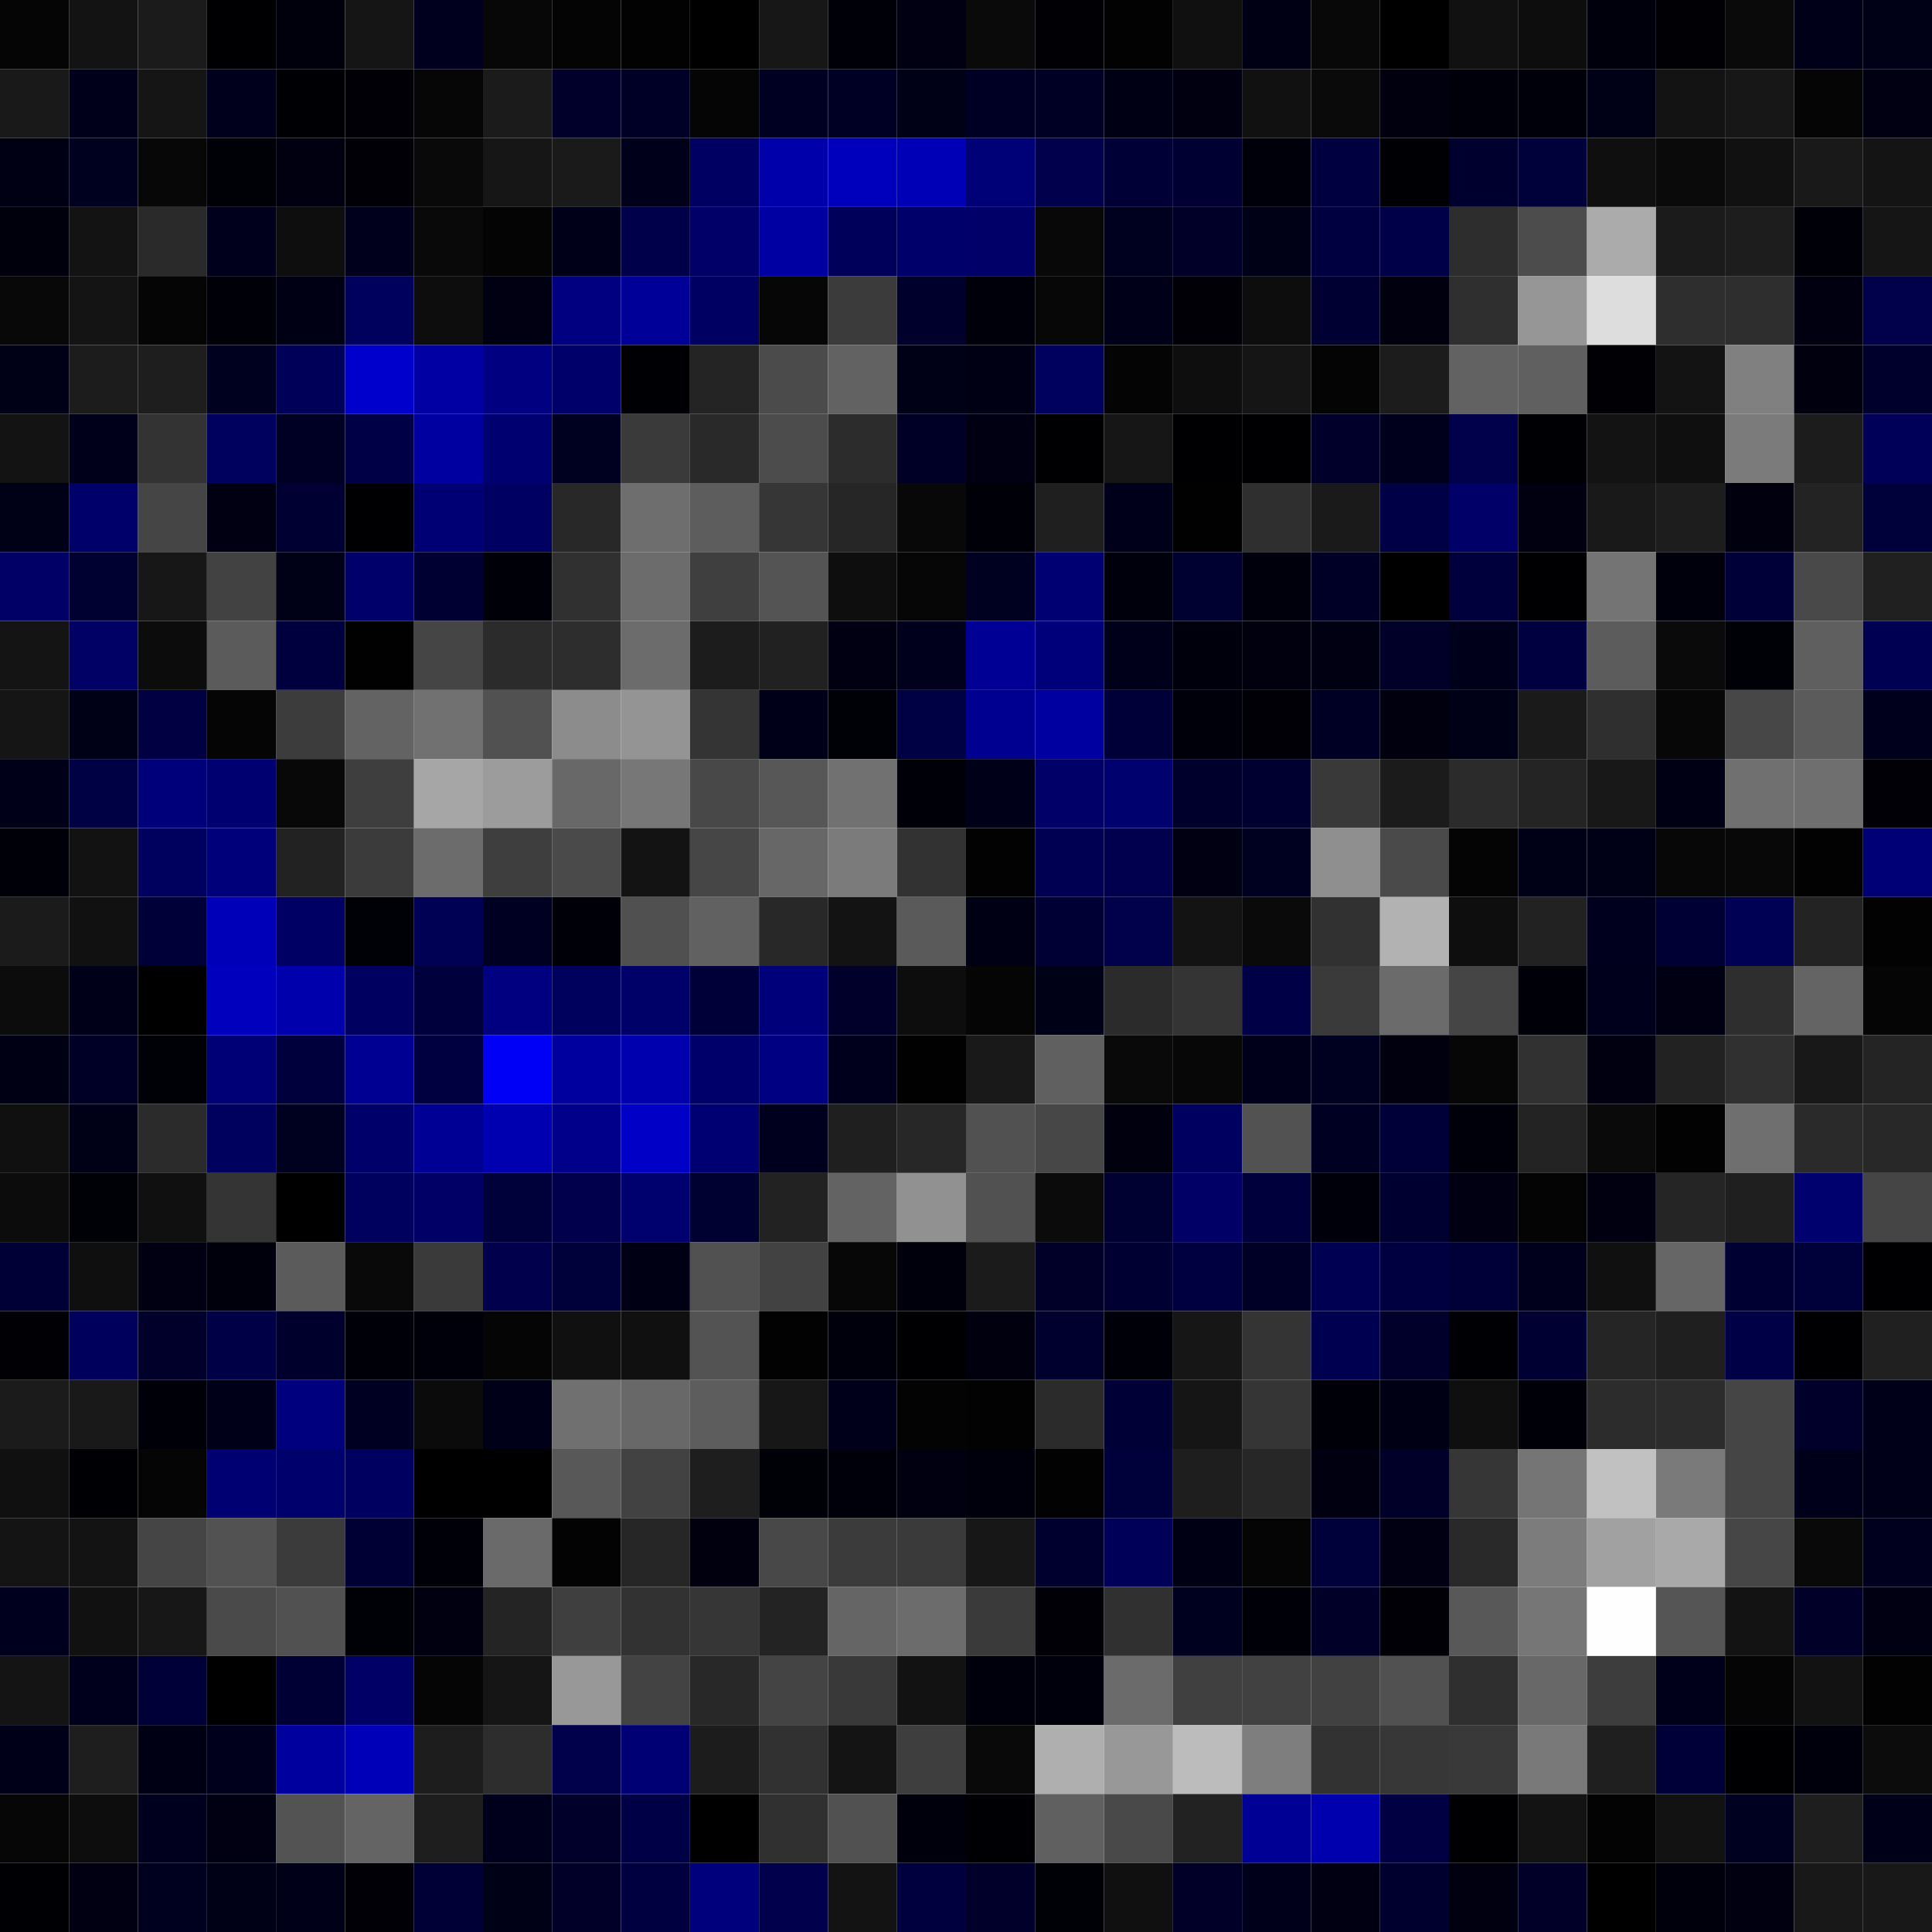 <svg xmlns="http://www.w3.org/2000/svg" width="56" height="56" viewBox="0 0 56 56"><g class="weights_image" id="node-92" stroke="none"><rect x="0" y="0" width="2" height="2" fill="#050505"/><rect x="2" y="0" width="2" height="2" fill="#131313"/><rect x="4" y="0" width="2" height="2" fill="#1b1b1b"/><rect x="6" y="0" width="2" height="2" fill="#000002"/><rect x="8" y="0" width="2" height="2" fill="#00000d"/><rect x="10" y="0" width="2" height="2" fill="#151515"/><rect x="12" y="0" width="2" height="2" fill="#00001e"/><rect x="14" y="0" width="2" height="2" fill="#070707"/><rect x="16" y="0" width="2" height="2" fill="#040404"/><rect x="18" y="0" width="2" height="2" fill="#020202"/><rect x="20" y="0" width="2" height="2" fill="#000000"/><rect x="22" y="0" width="2" height="2" fill="#171717"/><rect x="24" y="0" width="2" height="2" fill="#000008"/><rect x="26" y="0" width="2" height="2" fill="#000013"/><rect x="28" y="0" width="2" height="2" fill="#0a0a0a"/><rect x="30" y="0" width="2" height="2" fill="#000005"/><rect x="32" y="0" width="2" height="2" fill="#020202"/><rect x="34" y="0" width="2" height="2" fill="#101010"/><rect x="36" y="0" width="2" height="2" fill="#000014"/><rect x="38" y="0" width="2" height="2" fill="#080808"/><rect x="40" y="0" width="2" height="2" fill="#000001"/><rect x="42" y="0" width="2" height="2" fill="#111111"/><rect x="44" y="0" width="2" height="2" fill="#0d0d0d"/><rect x="46" y="0" width="2" height="2" fill="#00000c"/><rect x="48" y="0" width="2" height="2" fill="#000005"/><rect x="50" y="0" width="2" height="2" fill="#0a0a0a"/><rect x="52" y="0" width="2" height="2" fill="#000018"/><rect x="54" y="0" width="2" height="2" fill="#000016"/><rect x="0" y="2" width="2" height="2" fill="#191919"/><rect x="2" y="2" width="2" height="2" fill="#00001a"/><rect x="4" y="2" width="2" height="2" fill="#151515"/><rect x="6" y="2" width="2" height="2" fill="#00001c"/><rect x="8" y="2" width="2" height="2" fill="#000004"/><rect x="10" y="2" width="2" height="2" fill="#000006"/><rect x="12" y="2" width="2" height="2" fill="#060606"/><rect x="14" y="2" width="2" height="2" fill="#1b1b1b"/><rect x="16" y="2" width="2" height="2" fill="#00002a"/><rect x="18" y="2" width="2" height="2" fill="#000026"/><rect x="20" y="2" width="2" height="2" fill="#050505"/><rect x="22" y="2" width="2" height="2" fill="#000022"/><rect x="24" y="2" width="2" height="2" fill="#000025"/><rect x="26" y="2" width="2" height="2" fill="#000016"/><rect x="28" y="2" width="2" height="2" fill="#000025"/><rect x="30" y="2" width="2" height="2" fill="#000025"/><rect x="32" y="2" width="2" height="2" fill="#000014"/><rect x="34" y="2" width="2" height="2" fill="#000010"/><rect x="36" y="2" width="2" height="2" fill="#111111"/><rect x="38" y="2" width="2" height="2" fill="#0a0a0a"/><rect x="40" y="2" width="2" height="2" fill="#00000e"/><rect x="42" y="2" width="2" height="2" fill="#00000b"/><rect x="44" y="2" width="2" height="2" fill="#00000b"/><rect x="46" y="2" width="2" height="2" fill="#000017"/><rect x="48" y="2" width="2" height="2" fill="#131313"/><rect x="50" y="2" width="2" height="2" fill="#171717"/><rect x="52" y="2" width="2" height="2" fill="#050505"/><rect x="54" y="2" width="2" height="2" fill="#000013"/><rect x="0" y="4" width="2" height="2" fill="#000014"/><rect x="2" y="4" width="2" height="2" fill="#00001f"/><rect x="4" y="4" width="2" height="2" fill="#070707"/><rect x="6" y="4" width="2" height="2" fill="#000007"/><rect x="8" y="4" width="2" height="2" fill="#000011"/><rect x="10" y="4" width="2" height="2" fill="#000006"/><rect x="12" y="4" width="2" height="2" fill="#090909"/><rect x="14" y="4" width="2" height="2" fill="#161616"/><rect x="16" y="4" width="2" height="2" fill="#1a1a1a"/><rect x="18" y="4" width="2" height="2" fill="#00001b"/><rect x="20" y="4" width="2" height="2" fill="#000063"/><rect x="22" y="4" width="2" height="2" fill="#0000ab"/><rect x="24" y="4" width="2" height="2" fill="#0000bc"/><rect x="26" y="4" width="2" height="2" fill="#0000b6"/><rect x="28" y="4" width="2" height="2" fill="#000077"/><rect x="30" y="4" width="2" height="2" fill="#00004d"/><rect x="32" y="4" width="2" height="2" fill="#000036"/><rect x="34" y="4" width="2" height="2" fill="#000033"/><rect x="36" y="4" width="2" height="2" fill="#00000a"/><rect x="38" y="4" width="2" height="2" fill="#000041"/><rect x="40" y="4" width="2" height="2" fill="#000004"/><rect x="42" y="4" width="2" height="2" fill="#00002e"/><rect x="44" y="4" width="2" height="2" fill="#00003a"/><rect x="46" y="4" width="2" height="2" fill="#0f0f0f"/><rect x="48" y="4" width="2" height="2" fill="#0a0a0a"/><rect x="50" y="4" width="2" height="2" fill="#111111"/><rect x="52" y="4" width="2" height="2" fill="#191919"/><rect x="54" y="4" width="2" height="2" fill="#141414"/><rect x="0" y="6" width="2" height="2" fill="#00000c"/><rect x="2" y="6" width="2" height="2" fill="#131313"/><rect x="4" y="6" width="2" height="2" fill="#2a2a2a"/><rect x="6" y="6" width="2" height="2" fill="#00001d"/><rect x="8" y="6" width="2" height="2" fill="#0e0e0e"/><rect x="10" y="6" width="2" height="2" fill="#00001c"/><rect x="12" y="6" width="2" height="2" fill="#090909"/><rect x="14" y="6" width="2" height="2" fill="#040404"/><rect x="16" y="6" width="2" height="2" fill="#000019"/><rect x="18" y="6" width="2" height="2" fill="#00004a"/><rect x="20" y="6" width="2" height="2" fill="#000068"/><rect x="22" y="6" width="2" height="2" fill="#0000a2"/><rect x="24" y="6" width="2" height="2" fill="#00005b"/><rect x="26" y="6" width="2" height="2" fill="#00006b"/><rect x="28" y="6" width="2" height="2" fill="#000068"/><rect x="30" y="6" width="2" height="2" fill="#080808"/><rect x="32" y="6" width="2" height="2" fill="#00001f"/><rect x="34" y="6" width="2" height="2" fill="#000029"/><rect x="36" y="6" width="2" height="2" fill="#000017"/><rect x="38" y="6" width="2" height="2" fill="#000040"/><rect x="40" y="6" width="2" height="2" fill="#000048"/><rect x="42" y="6" width="2" height="2" fill="#2d2d2d"/><rect x="44" y="6" width="2" height="2" fill="#4c4c4c"/><rect x="46" y="6" width="2" height="2" fill="#ababab"/><rect x="48" y="6" width="2" height="2" fill="#1b1b1b"/><rect x="50" y="6" width="2" height="2" fill="#1d1d1d"/><rect x="52" y="6" width="2" height="2" fill="#000009"/><rect x="54" y="6" width="2" height="2" fill="#151515"/><rect x="0" y="8" width="2" height="2" fill="#080808"/><rect x="2" y="8" width="2" height="2" fill="#141414"/><rect x="4" y="8" width="2" height="2" fill="#050505"/><rect x="6" y="8" width="2" height="2" fill="#000009"/><rect x="8" y="8" width="2" height="2" fill="#000014"/><rect x="10" y="8" width="2" height="2" fill="#00005d"/><rect x="12" y="8" width="2" height="2" fill="#0d0d0d"/><rect x="14" y="8" width="2" height="2" fill="#000013"/><rect x="16" y="8" width="2" height="2" fill="#000081"/><rect x="18" y="8" width="2" height="2" fill="#000098"/><rect x="20" y="8" width="2" height="2" fill="#000062"/><rect x="22" y="8" width="2" height="2" fill="#060606"/><rect x="24" y="8" width="2" height="2" fill="#3b3b3b"/><rect x="26" y="8" width="2" height="2" fill="#00002c"/><rect x="28" y="8" width="2" height="2" fill="#00000b"/><rect x="30" y="8" width="2" height="2" fill="#070707"/><rect x="32" y="8" width="2" height="2" fill="#000019"/><rect x="34" y="8" width="2" height="2" fill="#000006"/><rect x="36" y="8" width="2" height="2" fill="#0d0d0d"/><rect x="38" y="8" width="2" height="2" fill="#000032"/><rect x="40" y="8" width="2" height="2" fill="#00000f"/><rect x="42" y="8" width="2" height="2" fill="#2f2f2f"/><rect x="44" y="8" width="2" height="2" fill="#969696"/><rect x="46" y="8" width="2" height="2" fill="#dddddd"/><rect x="48" y="8" width="2" height="2" fill="#2e2e2e"/><rect x="50" y="8" width="2" height="2" fill="#2e2e2e"/><rect x="52" y="8" width="2" height="2" fill="#000011"/><rect x="54" y="8" width="2" height="2" fill="#00004b"/><rect x="0" y="10" width="2" height="2" fill="#000016"/><rect x="2" y="10" width="2" height="2" fill="#1c1c1c"/><rect x="4" y="10" width="2" height="2" fill="#1e1e1e"/><rect x="6" y="10" width="2" height="2" fill="#00001f"/><rect x="8" y="10" width="2" height="2" fill="#000058"/><rect x="10" y="10" width="2" height="2" fill="#0000cc"/><rect x="12" y="10" width="2" height="2" fill="#0000a3"/><rect x="14" y="10" width="2" height="2" fill="#000081"/><rect x="16" y="10" width="2" height="2" fill="#00006b"/><rect x="18" y="10" width="2" height="2" fill="#000004"/><rect x="20" y="10" width="2" height="2" fill="#242424"/><rect x="22" y="10" width="2" height="2" fill="#4b4b4b"/><rect x="24" y="10" width="2" height="2" fill="#626262"/><rect x="26" y="10" width="2" height="2" fill="#000017"/><rect x="28" y="10" width="2" height="2" fill="#000014"/><rect x="30" y="10" width="2" height="2" fill="#00005f"/><rect x="32" y="10" width="2" height="2" fill="#040404"/><rect x="34" y="10" width="2" height="2" fill="#0e0e0e"/><rect x="36" y="10" width="2" height="2" fill="#151515"/><rect x="38" y="10" width="2" height="2" fill="#040404"/><rect x="40" y="10" width="2" height="2" fill="#1c1c1c"/><rect x="42" y="10" width="2" height="2" fill="#626262"/><rect x="44" y="10" width="2" height="2" fill="#606060"/><rect x="46" y="10" width="2" height="2" fill="#000005"/><rect x="48" y="10" width="2" height="2" fill="#131313"/><rect x="50" y="10" width="2" height="2" fill="#808080"/><rect x="52" y="10" width="2" height="2" fill="#00000e"/><rect x="54" y="10" width="2" height="2" fill="#00002c"/><rect x="0" y="12" width="2" height="2" fill="#131313"/><rect x="2" y="12" width="2" height="2" fill="#00001b"/><rect x="4" y="12" width="2" height="2" fill="#333333"/><rect x="6" y="12" width="2" height="2" fill="#00005e"/><rect x="8" y="12" width="2" height="2" fill="#000024"/><rect x="10" y="12" width="2" height="2" fill="#000046"/><rect x="12" y="12" width="2" height="2" fill="#0000a1"/><rect x="14" y="12" width="2" height="2" fill="#000071"/><rect x="16" y="12" width="2" height="2" fill="#000021"/><rect x="18" y="12" width="2" height="2" fill="#3a3a3a"/><rect x="20" y="12" width="2" height="2" fill="#292929"/><rect x="22" y="12" width="2" height="2" fill="#4c4c4c"/><rect x="24" y="12" width="2" height="2" fill="#2c2c2c"/><rect x="26" y="12" width="2" height="2" fill="#000027"/><rect x="28" y="12" width="2" height="2" fill="#000012"/><rect x="30" y="12" width="2" height="2" fill="#000003"/><rect x="32" y="12" width="2" height="2" fill="#161616"/><rect x="34" y="12" width="2" height="2" fill="#000002"/><rect x="36" y="12" width="2" height="2" fill="#000003"/><rect x="38" y="12" width="2" height="2" fill="#00002a"/><rect x="40" y="12" width="2" height="2" fill="#00001d"/><rect x="42" y="12" width="2" height="2" fill="#00004b"/><rect x="44" y="12" width="2" height="2" fill="#000004"/><rect x="46" y="12" width="2" height="2" fill="#131313"/><rect x="48" y="12" width="2" height="2" fill="#0f0f0f"/><rect x="50" y="12" width="2" height="2" fill="#7b7b7b"/><rect x="52" y="12" width="2" height="2" fill="#1c1c1c"/><rect x="54" y="12" width="2" height="2" fill="#000058"/><rect x="0" y="14" width="2" height="2" fill="#000016"/><rect x="2" y="14" width="2" height="2" fill="#00006a"/><rect x="4" y="14" width="2" height="2" fill="#454545"/><rect x="6" y="14" width="2" height="2" fill="#000012"/><rect x="8" y="14" width="2" height="2" fill="#000032"/><rect x="10" y="14" width="2" height="2" fill="#000003"/><rect x="12" y="14" width="2" height="2" fill="#000074"/><rect x="14" y="14" width="2" height="2" fill="#000063"/><rect x="16" y="14" width="2" height="2" fill="#282828"/><rect x="18" y="14" width="2" height="2" fill="#6e6e6e"/><rect x="20" y="14" width="2" height="2" fill="#5d5d5d"/><rect x="22" y="14" width="2" height="2" fill="#363636"/><rect x="24" y="14" width="2" height="2" fill="#262626"/><rect x="26" y="14" width="2" height="2" fill="#080808"/><rect x="28" y="14" width="2" height="2" fill="#000009"/><rect x="30" y="14" width="2" height="2" fill="#1f1f1f"/><rect x="32" y="14" width="2" height="2" fill="#00001b"/><rect x="34" y="14" width="2" height="2" fill="#010101"/><rect x="36" y="14" width="2" height="2" fill="#2f2f2f"/><rect x="38" y="14" width="2" height="2" fill="#1a1a1a"/><rect x="40" y="14" width="2" height="2" fill="#000047"/><rect x="42" y="14" width="2" height="2" fill="#000068"/><rect x="44" y="14" width="2" height="2" fill="#000011"/><rect x="46" y="14" width="2" height="2" fill="#191919"/><rect x="48" y="14" width="2" height="2" fill="#1d1d1d"/><rect x="50" y="14" width="2" height="2" fill="#00000f"/><rect x="52" y="14" width="2" height="2" fill="#232323"/><rect x="54" y="14" width="2" height="2" fill="#00003b"/><rect x="0" y="16" width="2" height="2" fill="#000067"/><rect x="2" y="16" width="2" height="2" fill="#000031"/><rect x="4" y="16" width="2" height="2" fill="#171717"/><rect x="6" y="16" width="2" height="2" fill="#424242"/><rect x="8" y="16" width="2" height="2" fill="#000016"/><rect x="10" y="16" width="2" height="2" fill="#00006b"/><rect x="12" y="16" width="2" height="2" fill="#000033"/><rect x="14" y="16" width="2" height="2" fill="#000008"/><rect x="16" y="16" width="2" height="2" fill="#303030"/><rect x="18" y="16" width="2" height="2" fill="#6c6c6c"/><rect x="20" y="16" width="2" height="2" fill="#3f3f3f"/><rect x="22" y="16" width="2" height="2" fill="#545454"/><rect x="24" y="16" width="2" height="2" fill="#0e0e0e"/><rect x="26" y="16" width="2" height="2" fill="#060606"/><rect x="28" y="16" width="2" height="2" fill="#000020"/><rect x="30" y="16" width="2" height="2" fill="#000073"/><rect x="32" y="16" width="2" height="2" fill="#00000d"/><rect x="34" y="16" width="2" height="2" fill="#000031"/><rect x="36" y="16" width="2" height="2" fill="#00000d"/><rect x="38" y="16" width="2" height="2" fill="#000027"/><rect x="40" y="16" width="2" height="2" fill="#000000"/><rect x="42" y="16" width="2" height="2" fill="#00003d"/><rect x="44" y="16" width="2" height="2" fill="#000002"/><rect x="46" y="16" width="2" height="2" fill="#747474"/><rect x="48" y="16" width="2" height="2" fill="#00000c"/><rect x="50" y="16" width="2" height="2" fill="#000038"/><rect x="52" y="16" width="2" height="2" fill="#494949"/><rect x="54" y="16" width="2" height="2" fill="#202020"/><rect x="0" y="18" width="2" height="2" fill="#141414"/><rect x="2" y="18" width="2" height="2" fill="#000065"/><rect x="4" y="18" width="2" height="2" fill="#0c0c0c"/><rect x="6" y="18" width="2" height="2" fill="#5b5b5b"/><rect x="8" y="18" width="2" height="2" fill="#00003f"/><rect x="10" y="18" width="2" height="2" fill="#010101"/><rect x="12" y="18" width="2" height="2" fill="#454545"/><rect x="14" y="18" width="2" height="2" fill="#2b2b2b"/><rect x="16" y="18" width="2" height="2" fill="#2d2d2d"/><rect x="18" y="18" width="2" height="2" fill="#6c6c6c"/><rect x="20" y="18" width="2" height="2" fill="#1c1c1c"/><rect x="22" y="18" width="2" height="2" fill="#212121"/><rect x="24" y="18" width="2" height="2" fill="#000012"/><rect x="26" y="18" width="2" height="2" fill="#00001d"/><rect x="28" y="18" width="2" height="2" fill="#000094"/><rect x="30" y="18" width="2" height="2" fill="#00007a"/><rect x="32" y="18" width="2" height="2" fill="#00001b"/><rect x="34" y="18" width="2" height="2" fill="#00000c"/><rect x="36" y="18" width="2" height="2" fill="#00000f"/><rect x="38" y="18" width="2" height="2" fill="#000013"/><rect x="40" y="18" width="2" height="2" fill="#000028"/><rect x="42" y="18" width="2" height="2" fill="#00001b"/><rect x="44" y="18" width="2" height="2" fill="#000041"/><rect x="46" y="18" width="2" height="2" fill="#5c5c5c"/><rect x="48" y="18" width="2" height="2" fill="#0a0a0a"/><rect x="50" y="18" width="2" height="2" fill="#000007"/><rect x="52" y="18" width="2" height="2" fill="#5f5f5f"/><rect x="54" y="18" width="2" height="2" fill="#000052"/><rect x="0" y="20" width="2" height="2" fill="#151515"/><rect x="2" y="20" width="2" height="2" fill="#000017"/><rect x="4" y="20" width="2" height="2" fill="#000042"/><rect x="6" y="20" width="2" height="2" fill="#050505"/><rect x="8" y="20" width="2" height="2" fill="#3c3c3c"/><rect x="10" y="20" width="2" height="2" fill="#636363"/><rect x="12" y="20" width="2" height="2" fill="#717171"/><rect x="14" y="20" width="2" height="2" fill="#515151"/><rect x="16" y="20" width="2" height="2" fill="#8c8c8c"/><rect x="18" y="20" width="2" height="2" fill="#949494"/><rect x="20" y="20" width="2" height="2" fill="#343434"/><rect x="22" y="20" width="2" height="2" fill="#000019"/><rect x="24" y="20" width="2" height="2" fill="#000007"/><rect x="26" y="20" width="2" height="2" fill="#000045"/><rect x="28" y="20" width="2" height="2" fill="#000090"/><rect x="30" y="20" width="2" height="2" fill="#0000a1"/><rect x="32" y="20" width="2" height="2" fill="#000039"/><rect x="34" y="20" width="2" height="2" fill="#00000b"/><rect x="36" y="20" width="2" height="2" fill="#000006"/><rect x="38" y="20" width="2" height="2" fill="#000024"/><rect x="40" y="20" width="2" height="2" fill="#00000f"/><rect x="42" y="20" width="2" height="2" fill="#000016"/><rect x="44" y="20" width="2" height="2" fill="#1a1a1a"/><rect x="46" y="20" width="2" height="2" fill="#2f2f2f"/><rect x="48" y="20" width="2" height="2" fill="#070707"/><rect x="50" y="20" width="2" height="2" fill="#474747"/><rect x="52" y="20" width="2" height="2" fill="#5b5b5b"/><rect x="54" y="20" width="2" height="2" fill="#00001c"/><rect x="0" y="22" width="2" height="2" fill="#000019"/><rect x="2" y="22" width="2" height="2" fill="#000044"/><rect x="4" y="22" width="2" height="2" fill="#00007a"/><rect x="6" y="22" width="2" height="2" fill="#000071"/><rect x="8" y="22" width="2" height="2" fill="#080808"/><rect x="10" y="22" width="2" height="2" fill="#3e3e3e"/><rect x="12" y="22" width="2" height="2" fill="#a6a6a6"/><rect x="14" y="22" width="2" height="2" fill="#9c9c9c"/><rect x="16" y="22" width="2" height="2" fill="#686868"/><rect x="18" y="22" width="2" height="2" fill="#777777"/><rect x="20" y="22" width="2" height="2" fill="#484848"/><rect x="22" y="22" width="2" height="2" fill="#575757"/><rect x="24" y="22" width="2" height="2" fill="#717171"/><rect x="26" y="22" width="2" height="2" fill="#000009"/><rect x="28" y="22" width="2" height="2" fill="#000019"/><rect x="30" y="22" width="2" height="2" fill="#000068"/><rect x="32" y="22" width="2" height="2" fill="#00006e"/><rect x="34" y="22" width="2" height="2" fill="#00002c"/><rect x="36" y="22" width="2" height="2" fill="#000030"/><rect x="38" y="22" width="2" height="2" fill="#393939"/><rect x="40" y="22" width="2" height="2" fill="#1b1b1b"/><rect x="42" y="22" width="2" height="2" fill="#2b2b2b"/><rect x="44" y="22" width="2" height="2" fill="#242424"/><rect x="46" y="22" width="2" height="2" fill="#181818"/><rect x="48" y="22" width="2" height="2" fill="#000015"/><rect x="50" y="22" width="2" height="2" fill="#707070"/><rect x="52" y="22" width="2" height="2" fill="#6f6f6f"/><rect x="54" y="22" width="2" height="2" fill="#000006"/><rect x="0" y="24" width="2" height="2" fill="#000009"/><rect x="2" y="24" width="2" height="2" fill="#121212"/><rect x="4" y="24" width="2" height="2" fill="#00005e"/><rect x="6" y="24" width="2" height="2" fill="#00007b"/><rect x="8" y="24" width="2" height="2" fill="#222222"/><rect x="10" y="24" width="2" height="2" fill="#3b3b3b"/><rect x="12" y="24" width="2" height="2" fill="#6c6c6c"/><rect x="14" y="24" width="2" height="2" fill="#3e3e3e"/><rect x="16" y="24" width="2" height="2" fill="#4a4a4a"/><rect x="18" y="24" width="2" height="2" fill="#131313"/><rect x="20" y="24" width="2" height="2" fill="#464646"/><rect x="22" y="24" width="2" height="2" fill="#676767"/><rect x="24" y="24" width="2" height="2" fill="#7b7b7b"/><rect x="26" y="24" width="2" height="2" fill="#323232"/><rect x="28" y="24" width="2" height="2" fill="#020202"/><rect x="30" y="24" width="2" height="2" fill="#000053"/><rect x="32" y="24" width="2" height="2" fill="#00004e"/><rect x="34" y="24" width="2" height="2" fill="#000013"/><rect x="36" y="24" width="2" height="2" fill="#000021"/><rect x="38" y="24" width="2" height="2" fill="#8f8f8f"/><rect x="40" y="24" width="2" height="2" fill="#4a4a4a"/><rect x="42" y="24" width="2" height="2" fill="#040404"/><rect x="44" y="24" width="2" height="2" fill="#000017"/><rect x="46" y="24" width="2" height="2" fill="#000017"/><rect x="48" y="24" width="2" height="2" fill="#070707"/><rect x="50" y="24" width="2" height="2" fill="#080808"/><rect x="52" y="24" width="2" height="2" fill="#020202"/><rect x="54" y="24" width="2" height="2" fill="#000076"/><rect x="0" y="26" width="2" height="2" fill="#1b1b1b"/><rect x="2" y="26" width="2" height="2" fill="#111111"/><rect x="4" y="26" width="2" height="2" fill="#000039"/><rect x="6" y="26" width="2" height="2" fill="#0000b9"/><rect x="8" y="26" width="2" height="2" fill="#000064"/><rect x="10" y="26" width="2" height="2" fill="#000007"/><rect x="12" y="26" width="2" height="2" fill="#000054"/><rect x="14" y="26" width="2" height="2" fill="#000023"/><rect x="16" y="26" width="2" height="2" fill="#000008"/><rect x="18" y="26" width="2" height="2" fill="#505050"/><rect x="20" y="26" width="2" height="2" fill="#616161"/><rect x="22" y="26" width="2" height="2" fill="#282828"/><rect x="24" y="26" width="2" height="2" fill="#131313"/><rect x="26" y="26" width="2" height="2" fill="#5a5a5a"/><rect x="28" y="26" width="2" height="2" fill="#000015"/><rect x="30" y="26" width="2" height="2" fill="#000034"/><rect x="32" y="26" width="2" height="2" fill="#00004b"/><rect x="34" y="26" width="2" height="2" fill="#131313"/><rect x="36" y="26" width="2" height="2" fill="#0a0a0a"/><rect x="38" y="26" width="2" height="2" fill="#313131"/><rect x="40" y="26" width="2" height="2" fill="#b2b2b2"/><rect x="42" y="26" width="2" height="2" fill="#0e0e0e"/><rect x="44" y="26" width="2" height="2" fill="#222222"/><rect x="46" y="26" width="2" height="2" fill="#00001e"/><rect x="48" y="26" width="2" height="2" fill="#000034"/><rect x="50" y="26" width="2" height="2" fill="#000055"/><rect x="52" y="26" width="2" height="2" fill="#232323"/><rect x="54" y="26" width="2" height="2" fill="#020202"/><rect x="0" y="28" width="2" height="2" fill="#0c0c0c"/><rect x="2" y="28" width="2" height="2" fill="#000018"/><rect x="4" y="28" width="2" height="2" fill="#000000"/><rect x="6" y="28" width="2" height="2" fill="#0000bd"/><rect x="8" y="28" width="2" height="2" fill="#0000ad"/><rect x="10" y="28" width="2" height="2" fill="#000061"/><rect x="12" y="28" width="2" height="2" fill="#00003c"/><rect x="14" y="28" width="2" height="2" fill="#000081"/><rect x="16" y="28" width="2" height="2" fill="#00005d"/><rect x="18" y="28" width="2" height="2" fill="#000069"/><rect x="20" y="28" width="2" height="2" fill="#000038"/><rect x="22" y="28" width="2" height="2" fill="#00007a"/><rect x="24" y="28" width="2" height="2" fill="#00002b"/><rect x="26" y="28" width="2" height="2" fill="#0d0d0d"/><rect x="28" y="28" width="2" height="2" fill="#050505"/><rect x="30" y="28" width="2" height="2" fill="#000017"/><rect x="32" y="28" width="2" height="2" fill="#2b2b2b"/><rect x="34" y="28" width="2" height="2" fill="#343434"/><rect x="36" y="28" width="2" height="2" fill="#000047"/><rect x="38" y="28" width="2" height="2" fill="#3a3a3a"/><rect x="40" y="28" width="2" height="2" fill="#6b6b6b"/><rect x="42" y="28" width="2" height="2" fill="#454545"/><rect x="44" y="28" width="2" height="2" fill="#000009"/><rect x="46" y="28" width="2" height="2" fill="#00001c"/><rect x="48" y="28" width="2" height="2" fill="#000013"/><rect x="50" y="28" width="2" height="2" fill="#2e2e2e"/><rect x="52" y="28" width="2" height="2" fill="#646464"/><rect x="54" y="28" width="2" height="2" fill="#050505"/><rect x="0" y="30" width="2" height="2" fill="#000014"/><rect x="2" y="30" width="2" height="2" fill="#000027"/><rect x="4" y="30" width="2" height="2" fill="#000007"/><rect x="6" y="30" width="2" height="2" fill="#000076"/><rect x="8" y="30" width="2" height="2" fill="#00003c"/><rect x="10" y="30" width="2" height="2" fill="#000093"/><rect x="12" y="30" width="2" height="2" fill="#000041"/><rect x="14" y="30" width="2" height="2" fill="#0000f7"/><rect x="16" y="30" width="2" height="2" fill="#00009f"/><rect x="18" y="30" width="2" height="2" fill="#0000ae"/><rect x="20" y="30" width="2" height="2" fill="#00006a"/><rect x="22" y="30" width="2" height="2" fill="#000083"/><rect x="24" y="30" width="2" height="2" fill="#00001c"/><rect x="26" y="30" width="2" height="2" fill="#010101"/><rect x="28" y="30" width="2" height="2" fill="#191919"/><rect x="30" y="30" width="2" height="2" fill="#606060"/><rect x="32" y="30" width="2" height="2" fill="#090909"/><rect x="34" y="30" width="2" height="2" fill="#070707"/><rect x="36" y="30" width="2" height="2" fill="#00001b"/><rect x="38" y="30" width="2" height="2" fill="#000021"/><rect x="40" y="30" width="2" height="2" fill="#00000e"/><rect x="42" y="30" width="2" height="2" fill="#060606"/><rect x="44" y="30" width="2" height="2" fill="#313131"/><rect x="46" y="30" width="2" height="2" fill="#000010"/><rect x="48" y="30" width="2" height="2" fill="#222222"/><rect x="50" y="30" width="2" height="2" fill="#303030"/><rect x="52" y="30" width="2" height="2" fill="#181818"/><rect x="54" y="30" width="2" height="2" fill="#242424"/><rect x="0" y="32" width="2" height="2" fill="#101010"/><rect x="2" y="32" width="2" height="2" fill="#000016"/><rect x="4" y="32" width="2" height="2" fill="#2b2b2b"/><rect x="6" y="32" width="2" height="2" fill="#00005f"/><rect x="8" y="32" width="2" height="2" fill="#00001f"/><rect x="10" y="32" width="2" height="2" fill="#00006a"/><rect x="12" y="32" width="2" height="2" fill="#000094"/><rect x="14" y="32" width="2" height="2" fill="#0000b1"/><rect x="16" y="32" width="2" height="2" fill="#00008a"/><rect x="18" y="32" width="2" height="2" fill="#0000c6"/><rect x="20" y="32" width="2" height="2" fill="#000072"/><rect x="22" y="32" width="2" height="2" fill="#00001e"/><rect x="24" y="32" width="2" height="2" fill="#1f1f1f"/><rect x="26" y="32" width="2" height="2" fill="#272727"/><rect x="28" y="32" width="2" height="2" fill="#515151"/><rect x="30" y="32" width="2" height="2" fill="#474747"/><rect x="32" y="32" width="2" height="2" fill="#00000f"/><rect x="34" y="32" width="2" height="2" fill="#000061"/><rect x="36" y="32" width="2" height="2" fill="#525252"/><rect x="38" y="32" width="2" height="2" fill="#000022"/><rect x="40" y="32" width="2" height="2" fill="#000039"/><rect x="42" y="32" width="2" height="2" fill="#00000a"/><rect x="44" y="32" width="2" height="2" fill="#232323"/><rect x="46" y="32" width="2" height="2" fill="#0a0a0a"/><rect x="48" y="32" width="2" height="2" fill="#020202"/><rect x="50" y="32" width="2" height="2" fill="#6f6f6f"/><rect x="52" y="32" width="2" height="2" fill="#2a2a2a"/><rect x="54" y="32" width="2" height="2" fill="#282828"/><rect x="0" y="34" width="2" height="2" fill="#0c0c0c"/><rect x="2" y="34" width="2" height="2" fill="#000007"/><rect x="4" y="34" width="2" height="2" fill="#101010"/><rect x="6" y="34" width="2" height="2" fill="#343434"/><rect x="8" y="34" width="2" height="2" fill="#000001"/><rect x="10" y="34" width="2" height="2" fill="#00005f"/><rect x="12" y="34" width="2" height="2" fill="#000067"/><rect x="14" y="34" width="2" height="2" fill="#00003a"/><rect x="16" y="34" width="2" height="2" fill="#00004c"/><rect x="18" y="34" width="2" height="2" fill="#00006e"/><rect x="20" y="34" width="2" height="2" fill="#000031"/><rect x="22" y="34" width="2" height="2" fill="#222222"/><rect x="24" y="34" width="2" height="2" fill="#636363"/><rect x="26" y="34" width="2" height="2" fill="#919191"/><rect x="28" y="34" width="2" height="2" fill="#515151"/><rect x="30" y="34" width="2" height="2" fill="#0b0b0b"/><rect x="32" y="34" width="2" height="2" fill="#000031"/><rect x="34" y="34" width="2" height="2" fill="#000066"/><rect x="36" y="34" width="2" height="2" fill="#00003c"/><rect x="38" y="34" width="2" height="2" fill="#00000a"/><rect x="40" y="34" width="2" height="2" fill="#000030"/><rect x="42" y="34" width="2" height="2" fill="#000012"/><rect x="44" y="34" width="2" height="2" fill="#040404"/><rect x="46" y="34" width="2" height="2" fill="#000010"/><rect x="48" y="34" width="2" height="2" fill="#252525"/><rect x="50" y="34" width="2" height="2" fill="#1f1f1f"/><rect x="52" y="34" width="2" height="2" fill="#00006f"/><rect x="54" y="34" width="2" height="2" fill="#454545"/><rect x="0" y="36" width="2" height="2" fill="#000037"/><rect x="2" y="36" width="2" height="2" fill="#0f0f0f"/><rect x="4" y="36" width="2" height="2" fill="#000012"/><rect x="6" y="36" width="2" height="2" fill="#00000d"/><rect x="8" y="36" width="2" height="2" fill="#5b5b5b"/><rect x="10" y="36" width="2" height="2" fill="#090909"/><rect x="12" y="36" width="2" height="2" fill="#3a3a3a"/><rect x="14" y="36" width="2" height="2" fill="#00004c"/><rect x="16" y="36" width="2" height="2" fill="#00003b"/><rect x="18" y="36" width="2" height="2" fill="#000015"/><rect x="20" y="36" width="2" height="2" fill="#515151"/><rect x="22" y="36" width="2" height="2" fill="#424242"/><rect x="24" y="36" width="2" height="2" fill="#070707"/><rect x="26" y="36" width="2" height="2" fill="#00000d"/><rect x="28" y="36" width="2" height="2" fill="#1b1b1b"/><rect x="30" y="36" width="2" height="2" fill="#000029"/><rect x="32" y="36" width="2" height="2" fill="#000033"/><rect x="34" y="36" width="2" height="2" fill="#000041"/><rect x="36" y="36" width="2" height="2" fill="#000027"/><rect x="38" y="36" width="2" height="2" fill="#000053"/><rect x="40" y="36" width="2" height="2" fill="#000041"/><rect x="42" y="36" width="2" height="2" fill="#000039"/><rect x="44" y="36" width="2" height="2" fill="#00001c"/><rect x="46" y="36" width="2" height="2" fill="#101010"/><rect x="48" y="36" width="2" height="2" fill="#666666"/><rect x="50" y="36" width="2" height="2" fill="#000032"/><rect x="52" y="36" width="2" height="2" fill="#00003a"/><rect x="54" y="36" width="2" height="2" fill="#000002"/><rect x="0" y="38" width="2" height="2" fill="#000005"/><rect x="2" y="38" width="2" height="2" fill="#00005c"/><rect x="4" y="38" width="2" height="2" fill="#00002a"/><rect x="6" y="38" width="2" height="2" fill="#000046"/><rect x="8" y="38" width="2" height="2" fill="#00002c"/><rect x="10" y="38" width="2" height="2" fill="#000008"/><rect x="12" y="38" width="2" height="2" fill="#00000b"/><rect x="14" y="38" width="2" height="2" fill="#050505"/><rect x="16" y="38" width="2" height="2" fill="#101010"/><rect x="18" y="38" width="2" height="2" fill="#101010"/><rect x="20" y="38" width="2" height="2" fill="#535353"/><rect x="22" y="38" width="2" height="2" fill="#020202"/><rect x="24" y="38" width="2" height="2" fill="#00000d"/><rect x="26" y="38" width="2" height="2" fill="#000002"/><rect x="28" y="38" width="2" height="2" fill="#00000e"/><rect x="30" y="38" width="2" height="2" fill="#00002f"/><rect x="32" y="38" width="2" height="2" fill="#000008"/><rect x="34" y="38" width="2" height="2" fill="#161616"/><rect x="36" y="38" width="2" height="2" fill="#343434"/><rect x="38" y="38" width="2" height="2" fill="#000051"/><rect x="40" y="38" width="2" height="2" fill="#00002b"/><rect x="42" y="38" width="2" height="2" fill="#000004"/><rect x="44" y="38" width="2" height="2" fill="#000033"/><rect x="46" y="38" width="2" height="2" fill="#252525"/><rect x="48" y="38" width="2" height="2" fill="#1f1f1f"/><rect x="50" y="38" width="2" height="2" fill="#000047"/><rect x="52" y="38" width="2" height="2" fill="#000003"/><rect x="54" y="38" width="2" height="2" fill="#202020"/><rect x="0" y="40" width="2" height="2" fill="#1b1b1b"/><rect x="2" y="40" width="2" height="2" fill="#191919"/><rect x="4" y="40" width="2" height="2" fill="#000008"/><rect x="6" y="40" width="2" height="2" fill="#000018"/><rect x="8" y="40" width="2" height="2" fill="#00007e"/><rect x="10" y="40" width="2" height="2" fill="#000023"/><rect x="12" y="40" width="2" height="2" fill="#0b0b0b"/><rect x="14" y="40" width="2" height="2" fill="#000019"/><rect x="16" y="40" width="2" height="2" fill="#707070"/><rect x="18" y="40" width="2" height="2" fill="#686868"/><rect x="20" y="40" width="2" height="2" fill="#5d5d5d"/><rect x="22" y="40" width="2" height="2" fill="#171717"/><rect x="24" y="40" width="2" height="2" fill="#00001b"/><rect x="26" y="40" width="2" height="2" fill="#030303"/><rect x="28" y="40" width="2" height="2" fill="#020202"/><rect x="30" y="40" width="2" height="2" fill="#2b2b2b"/><rect x="32" y="40" width="2" height="2" fill="#000036"/><rect x="34" y="40" width="2" height="2" fill="#151515"/><rect x="36" y="40" width="2" height="2" fill="#353535"/><rect x="38" y="40" width="2" height="2" fill="#000009"/><rect x="40" y="40" width="2" height="2" fill="#000015"/><rect x="42" y="40" width="2" height="2" fill="#0f0f0f"/><rect x="44" y="40" width="2" height="2" fill="#000008"/><rect x="46" y="40" width="2" height="2" fill="#2c2c2c"/><rect x="48" y="40" width="2" height="2" fill="#2c2c2c"/><rect x="50" y="40" width="2" height="2" fill="#454545"/><rect x="52" y="40" width="2" height="2" fill="#00002b"/><rect x="54" y="40" width="2" height="2" fill="#000018"/><rect x="0" y="42" width="2" height="2" fill="#101010"/><rect x="2" y="42" width="2" height="2" fill="#000004"/><rect x="4" y="42" width="2" height="2" fill="#050505"/><rect x="6" y="42" width="2" height="2" fill="#000072"/><rect x="8" y="42" width="2" height="2" fill="#00006d"/><rect x="10" y="42" width="2" height="2" fill="#000060"/><rect x="12" y="42" width="2" height="2" fill="#000001"/><rect x="14" y="42" width="2" height="2" fill="#000001"/><rect x="16" y="42" width="2" height="2" fill="#585858"/><rect x="18" y="42" width="2" height="2" fill="#424242"/><rect x="20" y="42" width="2" height="2" fill="#1e1e1e"/><rect x="22" y="42" width="2" height="2" fill="#000007"/><rect x="24" y="42" width="2" height="2" fill="#00000a"/><rect x="26" y="42" width="2" height="2" fill="#000011"/><rect x="28" y="42" width="2" height="2" fill="#00000c"/><rect x="30" y="42" width="2" height="2" fill="#020202"/><rect x="32" y="42" width="2" height="2" fill="#00003a"/><rect x="34" y="42" width="2" height="2" fill="#1e1e1e"/><rect x="36" y="42" width="2" height="2" fill="#272727"/><rect x="38" y="42" width="2" height="2" fill="#000010"/><rect x="40" y="42" width="2" height="2" fill="#000029"/><rect x="42" y="42" width="2" height="2" fill="#363636"/><rect x="44" y="42" width="2" height="2" fill="#757575"/><rect x="46" y="42" width="2" height="2" fill="#c1c1c1"/><rect x="48" y="42" width="2" height="2" fill="#7a7a7a"/><rect x="50" y="42" width="2" height="2" fill="#454545"/><rect x="52" y="42" width="2" height="2" fill="#00001a"/><rect x="54" y="42" width="2" height="2" fill="#000019"/><rect x="0" y="44" width="2" height="2" fill="#141414"/><rect x="2" y="44" width="2" height="2" fill="#131313"/><rect x="4" y="44" width="2" height="2" fill="#454545"/><rect x="6" y="44" width="2" height="2" fill="#525252"/><rect x="8" y="44" width="2" height="2" fill="#3b3b3b"/><rect x="10" y="44" width="2" height="2" fill="#000035"/><rect x="12" y="44" width="2" height="2" fill="#000009"/><rect x="14" y="44" width="2" height="2" fill="#6a6a6a"/><rect x="16" y="44" width="2" height="2" fill="#030303"/><rect x="18" y="44" width="2" height="2" fill="#262626"/><rect x="20" y="44" width="2" height="2" fill="#00000f"/><rect x="22" y="44" width="2" height="2" fill="#484848"/><rect x="24" y="44" width="2" height="2" fill="#3b3b3b"/><rect x="26" y="44" width="2" height="2" fill="#3a3a3a"/><rect x="28" y="44" width="2" height="2" fill="#171717"/><rect x="30" y="44" width="2" height="2" fill="#00002f"/><rect x="32" y="44" width="2" height="2" fill="#000058"/><rect x="34" y="44" width="2" height="2" fill="#000014"/><rect x="36" y="44" width="2" height="2" fill="#050505"/><rect x="38" y="44" width="2" height="2" fill="#00003b"/><rect x="40" y="44" width="2" height="2" fill="#000012"/><rect x="42" y="44" width="2" height="2" fill="#292929"/><rect x="44" y="44" width="2" height="2" fill="#7c7c7c"/><rect x="46" y="44" width="2" height="2" fill="#a1a1a1"/><rect x="48" y="44" width="2" height="2" fill="#a9a9a9"/><rect x="50" y="44" width="2" height="2" fill="#464646"/><rect x="52" y="44" width="2" height="2" fill="#090909"/><rect x="54" y="44" width="2" height="2" fill="#00001e"/><rect x="0" y="46" width="2" height="2" fill="#00001e"/><rect x="2" y="46" width="2" height="2" fill="#111111"/><rect x="4" y="46" width="2" height="2" fill="#171717"/><rect x="6" y="46" width="2" height="2" fill="#4a4a4a"/><rect x="8" y="46" width="2" height="2" fill="#515151"/><rect x="10" y="46" width="2" height="2" fill="#000007"/><rect x="12" y="46" width="2" height="2" fill="#000010"/><rect x="14" y="46" width="2" height="2" fill="#242424"/><rect x="16" y="46" width="2" height="2" fill="#3f3f3f"/><rect x="18" y="46" width="2" height="2" fill="#323232"/><rect x="20" y="46" width="2" height="2" fill="#363636"/><rect x="22" y="46" width="2" height="2" fill="#232323"/><rect x="24" y="46" width="2" height="2" fill="#656565"/><rect x="26" y="46" width="2" height="2" fill="#6c6c6c"/><rect x="28" y="46" width="2" height="2" fill="#3a3a3a"/><rect x="30" y="46" width="2" height="2" fill="#000006"/><rect x="32" y="46" width="2" height="2" fill="#303030"/><rect x="34" y="46" width="2" height="2" fill="#00001f"/><rect x="36" y="46" width="2" height="2" fill="#000008"/><rect x="38" y="46" width="2" height="2" fill="#000029"/><rect x="40" y="46" width="2" height="2" fill="#000006"/><rect x="42" y="46" width="2" height="2" fill="#585858"/><rect x="44" y="46" width="2" height="2" fill="#767676"/><rect x="46" y="46" width="2" height="2" fill="#fefefe"/><rect x="48" y="46" width="2" height="2" fill="#555555"/><rect x="50" y="46" width="2" height="2" fill="#131313"/><rect x="52" y="46" width="2" height="2" fill="#000028"/><rect x="54" y="46" width="2" height="2" fill="#000013"/><rect x="0" y="48" width="2" height="2" fill="#141414"/><rect x="2" y="48" width="2" height="2" fill="#00001d"/><rect x="4" y="48" width="2" height="2" fill="#000038"/><rect x="6" y="48" width="2" height="2" fill="#000000"/><rect x="8" y="48" width="2" height="2" fill="#000035"/><rect x="10" y="48" width="2" height="2" fill="#000067"/><rect x="12" y="48" width="2" height="2" fill="#050505"/><rect x="14" y="48" width="2" height="2" fill="#151515"/><rect x="16" y="48" width="2" height="2" fill="#989898"/><rect x="18" y="48" width="2" height="2" fill="#434343"/><rect x="20" y="48" width="2" height="2" fill="#282828"/><rect x="22" y="48" width="2" height="2" fill="#444444"/><rect x="24" y="48" width="2" height="2" fill="#393939"/><rect x="26" y="48" width="2" height="2" fill="#121212"/><rect x="28" y="48" width="2" height="2" fill="#00000d"/><rect x="30" y="48" width="2" height="2" fill="#00000c"/><rect x="32" y="48" width="2" height="2" fill="#6b6b6b"/><rect x="34" y="48" width="2" height="2" fill="#404040"/><rect x="36" y="48" width="2" height="2" fill="#414141"/><rect x="38" y="48" width="2" height="2" fill="#414141"/><rect x="40" y="48" width="2" height="2" fill="#515151"/><rect x="42" y="48" width="2" height="2" fill="#2f2f2f"/><rect x="44" y="48" width="2" height="2" fill="#686868"/><rect x="46" y="48" width="2" height="2" fill="#3d3d3d"/><rect x="48" y="48" width="2" height="2" fill="#00001b"/><rect x="50" y="48" width="2" height="2" fill="#050505"/><rect x="52" y="48" width="2" height="2" fill="#121212"/><rect x="54" y="48" width="2" height="2" fill="#020202"/><rect x="0" y="50" width="2" height="2" fill="#000019"/><rect x="2" y="50" width="2" height="2" fill="#1e1e1e"/><rect x="4" y="50" width="2" height="2" fill="#000014"/><rect x="6" y="50" width="2" height="2" fill="#00001d"/><rect x="8" y="50" width="2" height="2" fill="#00009f"/><rect x="10" y="50" width="2" height="2" fill="#0000b8"/><rect x="12" y="50" width="2" height="2" fill="#1d1d1d"/><rect x="14" y="50" width="2" height="2" fill="#2d2d2d"/><rect x="16" y="50" width="2" height="2" fill="#00004b"/><rect x="18" y="50" width="2" height="2" fill="#000074"/><rect x="20" y="50" width="2" height="2" fill="#1c1c1c"/><rect x="22" y="50" width="2" height="2" fill="#313131"/><rect x="24" y="50" width="2" height="2" fill="#141414"/><rect x="26" y="50" width="2" height="2" fill="#3e3e3e"/><rect x="28" y="50" width="2" height="2" fill="#090909"/><rect x="30" y="50" width="2" height="2" fill="#afafaf"/><rect x="32" y="50" width="2" height="2" fill="#989898"/><rect x="34" y="50" width="2" height="2" fill="#bcbcbc"/><rect x="36" y="50" width="2" height="2" fill="#7e7e7e"/><rect x="38" y="50" width="2" height="2" fill="#323232"/><rect x="40" y="50" width="2" height="2" fill="#373737"/><rect x="42" y="50" width="2" height="2" fill="#393939"/><rect x="44" y="50" width="2" height="2" fill="#797979"/><rect x="46" y="50" width="2" height="2" fill="#1f1f1f"/><rect x="48" y="50" width="2" height="2" fill="#000038"/><rect x="50" y="50" width="2" height="2" fill="#000003"/><rect x="52" y="50" width="2" height="2" fill="#00000d"/><rect x="54" y="50" width="2" height="2" fill="#0c0c0c"/><rect x="0" y="52" width="2" height="2" fill="#060606"/><rect x="2" y="52" width="2" height="2" fill="#0d0d0d"/><rect x="4" y="52" width="2" height="2" fill="#00001e"/><rect x="6" y="52" width="2" height="2" fill="#000013"/><rect x="8" y="52" width="2" height="2" fill="#535353"/><rect x="10" y="52" width="2" height="2" fill="#646464"/><rect x="12" y="52" width="2" height="2" fill="#1e1e1e"/><rect x="14" y="52" width="2" height="2" fill="#00001c"/><rect x="16" y="52" width="2" height="2" fill="#00002b"/><rect x="18" y="52" width="2" height="2" fill="#000047"/><rect x="20" y="52" width="2" height="2" fill="#000001"/><rect x="22" y="52" width="2" height="2" fill="#303030"/><rect x="24" y="52" width="2" height="2" fill="#515151"/><rect x="26" y="52" width="2" height="2" fill="#00000d"/><rect x="28" y="52" width="2" height="2" fill="#000004"/><rect x="30" y="52" width="2" height="2" fill="#606060"/><rect x="32" y="52" width="2" height="2" fill="#494949"/><rect x="34" y="52" width="2" height="2" fill="#222222"/><rect x="36" y="52" width="2" height="2" fill="#000095"/><rect x="38" y="52" width="2" height="2" fill="#0000af"/><rect x="40" y="52" width="2" height="2" fill="#000043"/><rect x="42" y="52" width="2" height="2" fill="#000003"/><rect x="44" y="52" width="2" height="2" fill="#131313"/><rect x="46" y="52" width="2" height="2" fill="#030303"/><rect x="48" y="52" width="2" height="2" fill="#121212"/><rect x="50" y="52" width="2" height="2" fill="#000020"/><rect x="52" y="52" width="2" height="2" fill="#1e1e1e"/><rect x="54" y="52" width="2" height="2" fill="#000018"/><rect x="0" y="54" width="2" height="2" fill="#000004"/><rect x="2" y="54" width="2" height="2" fill="#000012"/><rect x="4" y="54" width="2" height="2" fill="#00001f"/><rect x="6" y="54" width="2" height="2" fill="#000016"/><rect x="8" y="54" width="2" height="2" fill="#000018"/><rect x="10" y="54" width="2" height="2" fill="#000006"/><rect x="12" y="54" width="2" height="2" fill="#000036"/><rect x="14" y="54" width="2" height="2" fill="#000016"/><rect x="16" y="54" width="2" height="2" fill="#000029"/><rect x="18" y="54" width="2" height="2" fill="#000040"/><rect x="20" y="54" width="2" height="2" fill="#00007c"/><rect x="22" y="54" width="2" height="2" fill="#00004d"/><rect x="24" y="54" width="2" height="2" fill="#131313"/><rect x="26" y="54" width="2" height="2" fill="#00003f"/><rect x="28" y="54" width="2" height="2" fill="#00002a"/><rect x="30" y="54" width="2" height="2" fill="#000007"/><rect x="32" y="54" width="2" height="2" fill="#101010"/><rect x="34" y="54" width="2" height="2" fill="#000029"/><rect x="36" y="54" width="2" height="2" fill="#00001a"/><rect x="38" y="54" width="2" height="2" fill="#000012"/><rect x="40" y="54" width="2" height="2" fill="#00002f"/><rect x="42" y="54" width="2" height="2" fill="#000010"/><rect x="44" y="54" width="2" height="2" fill="#000029"/><rect x="46" y="54" width="2" height="2" fill="#000000"/><rect x="48" y="54" width="2" height="2" fill="#00000c"/><rect x="50" y="54" width="2" height="2" fill="#000011"/><rect x="52" y="54" width="2" height="2" fill="#181818"/><rect x="54" y="54" width="2" height="2" fill="#181818"/></g></svg>